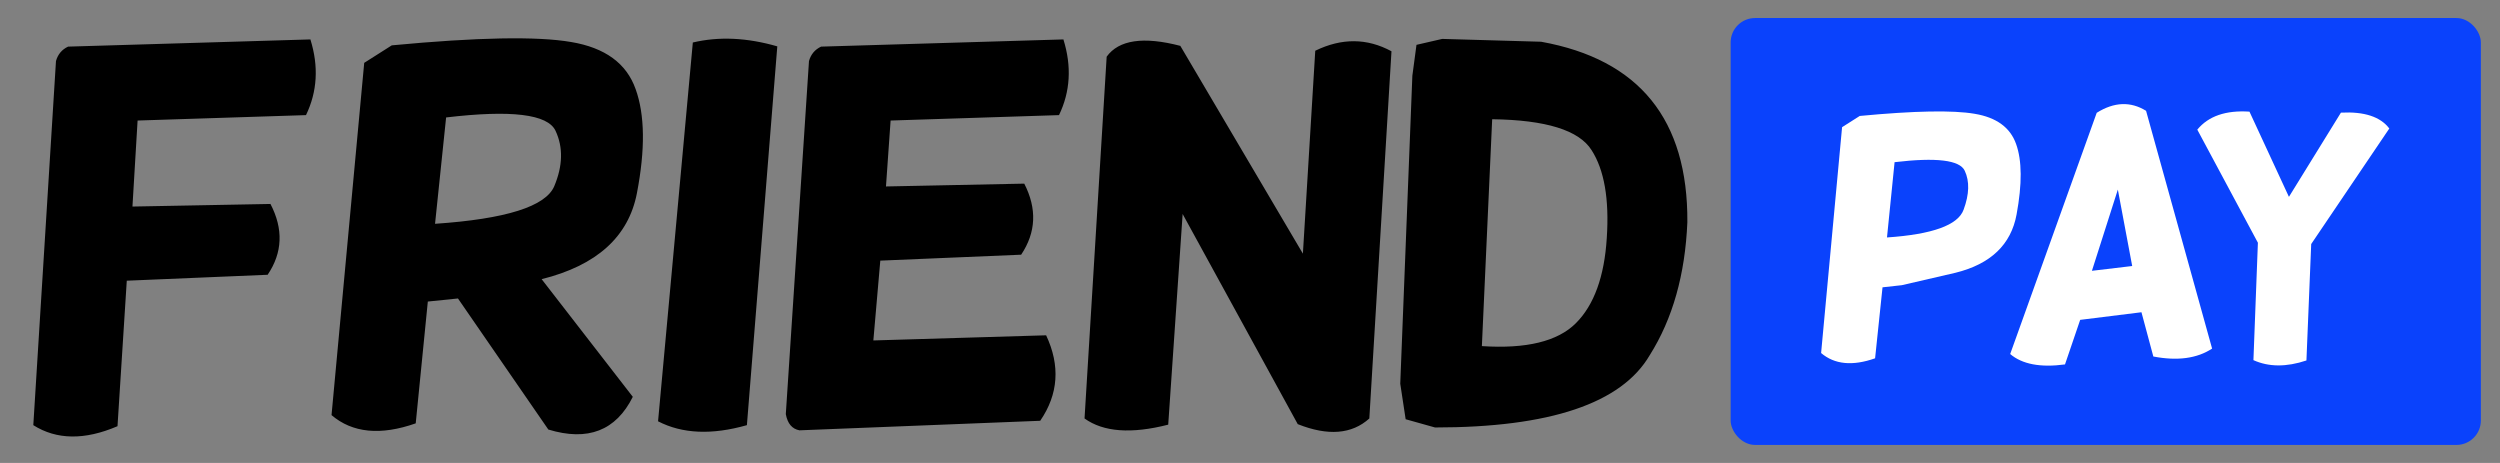 <svg width="108" height="20" viewBox="0 0 108 20" fill="none" xmlns="http://www.w3.org/2000/svg">
<rect x="0" y="0" width="108" height="20" fill="#808080" stroke="none"/>
<path d="M2.941 2.014L13.409 1.703C13.772 2.867 13.709 3.957 13.219 4.973L5.944 5.207L5.722 8.923L11.684 8.811C12.248 9.894 12.207 10.914 11.562 11.87L5.477 12.126L5.076 18.412C3.66 19.02 2.447 19.005 1.439 18.367L2.418 2.637C2.499 2.348 2.674 2.14 2.941 2.014ZM15.734 2.715L16.925 1.959C20.618 1.61 23.199 1.562 24.667 1.814C26.136 2.059 27.066 2.737 27.459 3.85C27.86 4.962 27.878 6.46 27.515 8.344C27.152 10.228 25.78 11.466 23.399 12.06L27.337 17.143C26.61 18.604 25.394 19.075 23.688 18.556L19.784 12.894L18.482 13.027L17.959 18.289C16.439 18.823 15.226 18.704 14.322 17.933L15.734 2.715ZM24 5.652C23.666 4.933 22.09 4.74 19.272 5.074L18.794 9.668C21.856 9.46 23.573 8.919 23.944 8.044C24.315 7.161 24.333 6.364 24 5.652ZM28.428 18.2L29.93 1.836C31.057 1.569 32.273 1.625 33.579 2.003L32.266 18.367C30.753 18.797 29.474 18.742 28.428 18.2ZM35.471 2.014L45.939 1.703C46.302 2.867 46.239 3.957 45.749 4.973L38.474 5.207L38.274 8.055L44.248 7.933C44.804 9.015 44.759 10.039 44.114 11.003L38.029 11.259L37.729 14.707L45.193 14.485C45.809 15.797 45.724 17.029 44.937 18.178L34.536 18.59C34.217 18.53 34.021 18.297 33.947 17.889L34.948 2.637C35.029 2.348 35.204 2.14 35.471 2.014ZM47.808 2.448C48.335 1.721 49.395 1.566 50.99 1.981L56.285 10.958L56.819 2.192C57.961 1.636 59.059 1.644 60.112 2.215L59.155 18.078C58.399 18.76 57.368 18.842 56.063 18.323L51.09 9.245L50.467 18.345C48.873 18.753 47.667 18.664 46.852 18.078L47.808 2.448ZM61.014 3.271L61.192 1.937L62.304 1.681L66.576 1.803C70.818 2.567 72.924 5.166 72.894 9.601C72.798 11.863 72.257 13.777 71.27 15.341C70.054 17.425 66.962 18.467 61.993 18.467L60.724 18.111L60.491 16.576L61.014 3.271ZM64.462 5.151L64.017 14.952C65.938 15.078 67.292 14.748 68.078 13.962C68.864 13.176 69.309 11.948 69.413 10.28C69.524 8.604 69.305 7.339 68.756 6.486C68.215 5.626 66.784 5.181 64.462 5.151Z" fill="black"/>
<rect x="74.764" y="0.779" width="32.409" height="18.442" rx="1.055" fill="#0A42FC"/>
<path d="M79.578 5.494L80.341 5.009C82.709 4.785 84.364 4.754 85.305 4.916C86.247 5.073 86.843 5.508 87.095 6.221C87.352 6.934 87.359 7.947 87.117 9.26C86.879 10.567 85.997 11.409 84.471 11.785L82.159 12.32L81.325 12.412L81.004 15.479C80.029 15.822 79.252 15.746 78.672 15.251L79.578 5.494ZM84.877 7.377C84.663 6.915 83.653 6.792 81.846 7.006L81.518 10.258C83.481 10.125 84.585 9.726 84.827 9.06C85.074 8.394 85.091 7.833 84.877 7.377ZM90.578 4.873C91.329 4.402 92.04 4.374 92.71 4.787L95.563 15.059C94.912 15.486 94.066 15.601 93.024 15.401L92.511 13.489L89.864 13.818L89.208 15.743C88.148 15.886 87.358 15.736 86.84 15.294L90.578 4.873ZM92.111 11.492L91.491 8.19L90.371 11.699L92.111 11.492ZM94.923 5.601C95.403 5.016 96.154 4.756 97.177 4.823L98.882 8.504L101.128 4.866C102.136 4.814 102.833 5.042 103.218 5.551L99.844 10.543L99.638 15.572C98.772 15.862 98.009 15.857 97.348 15.558L97.541 10.486L94.923 5.601Z" fill="white"/>
</svg>

